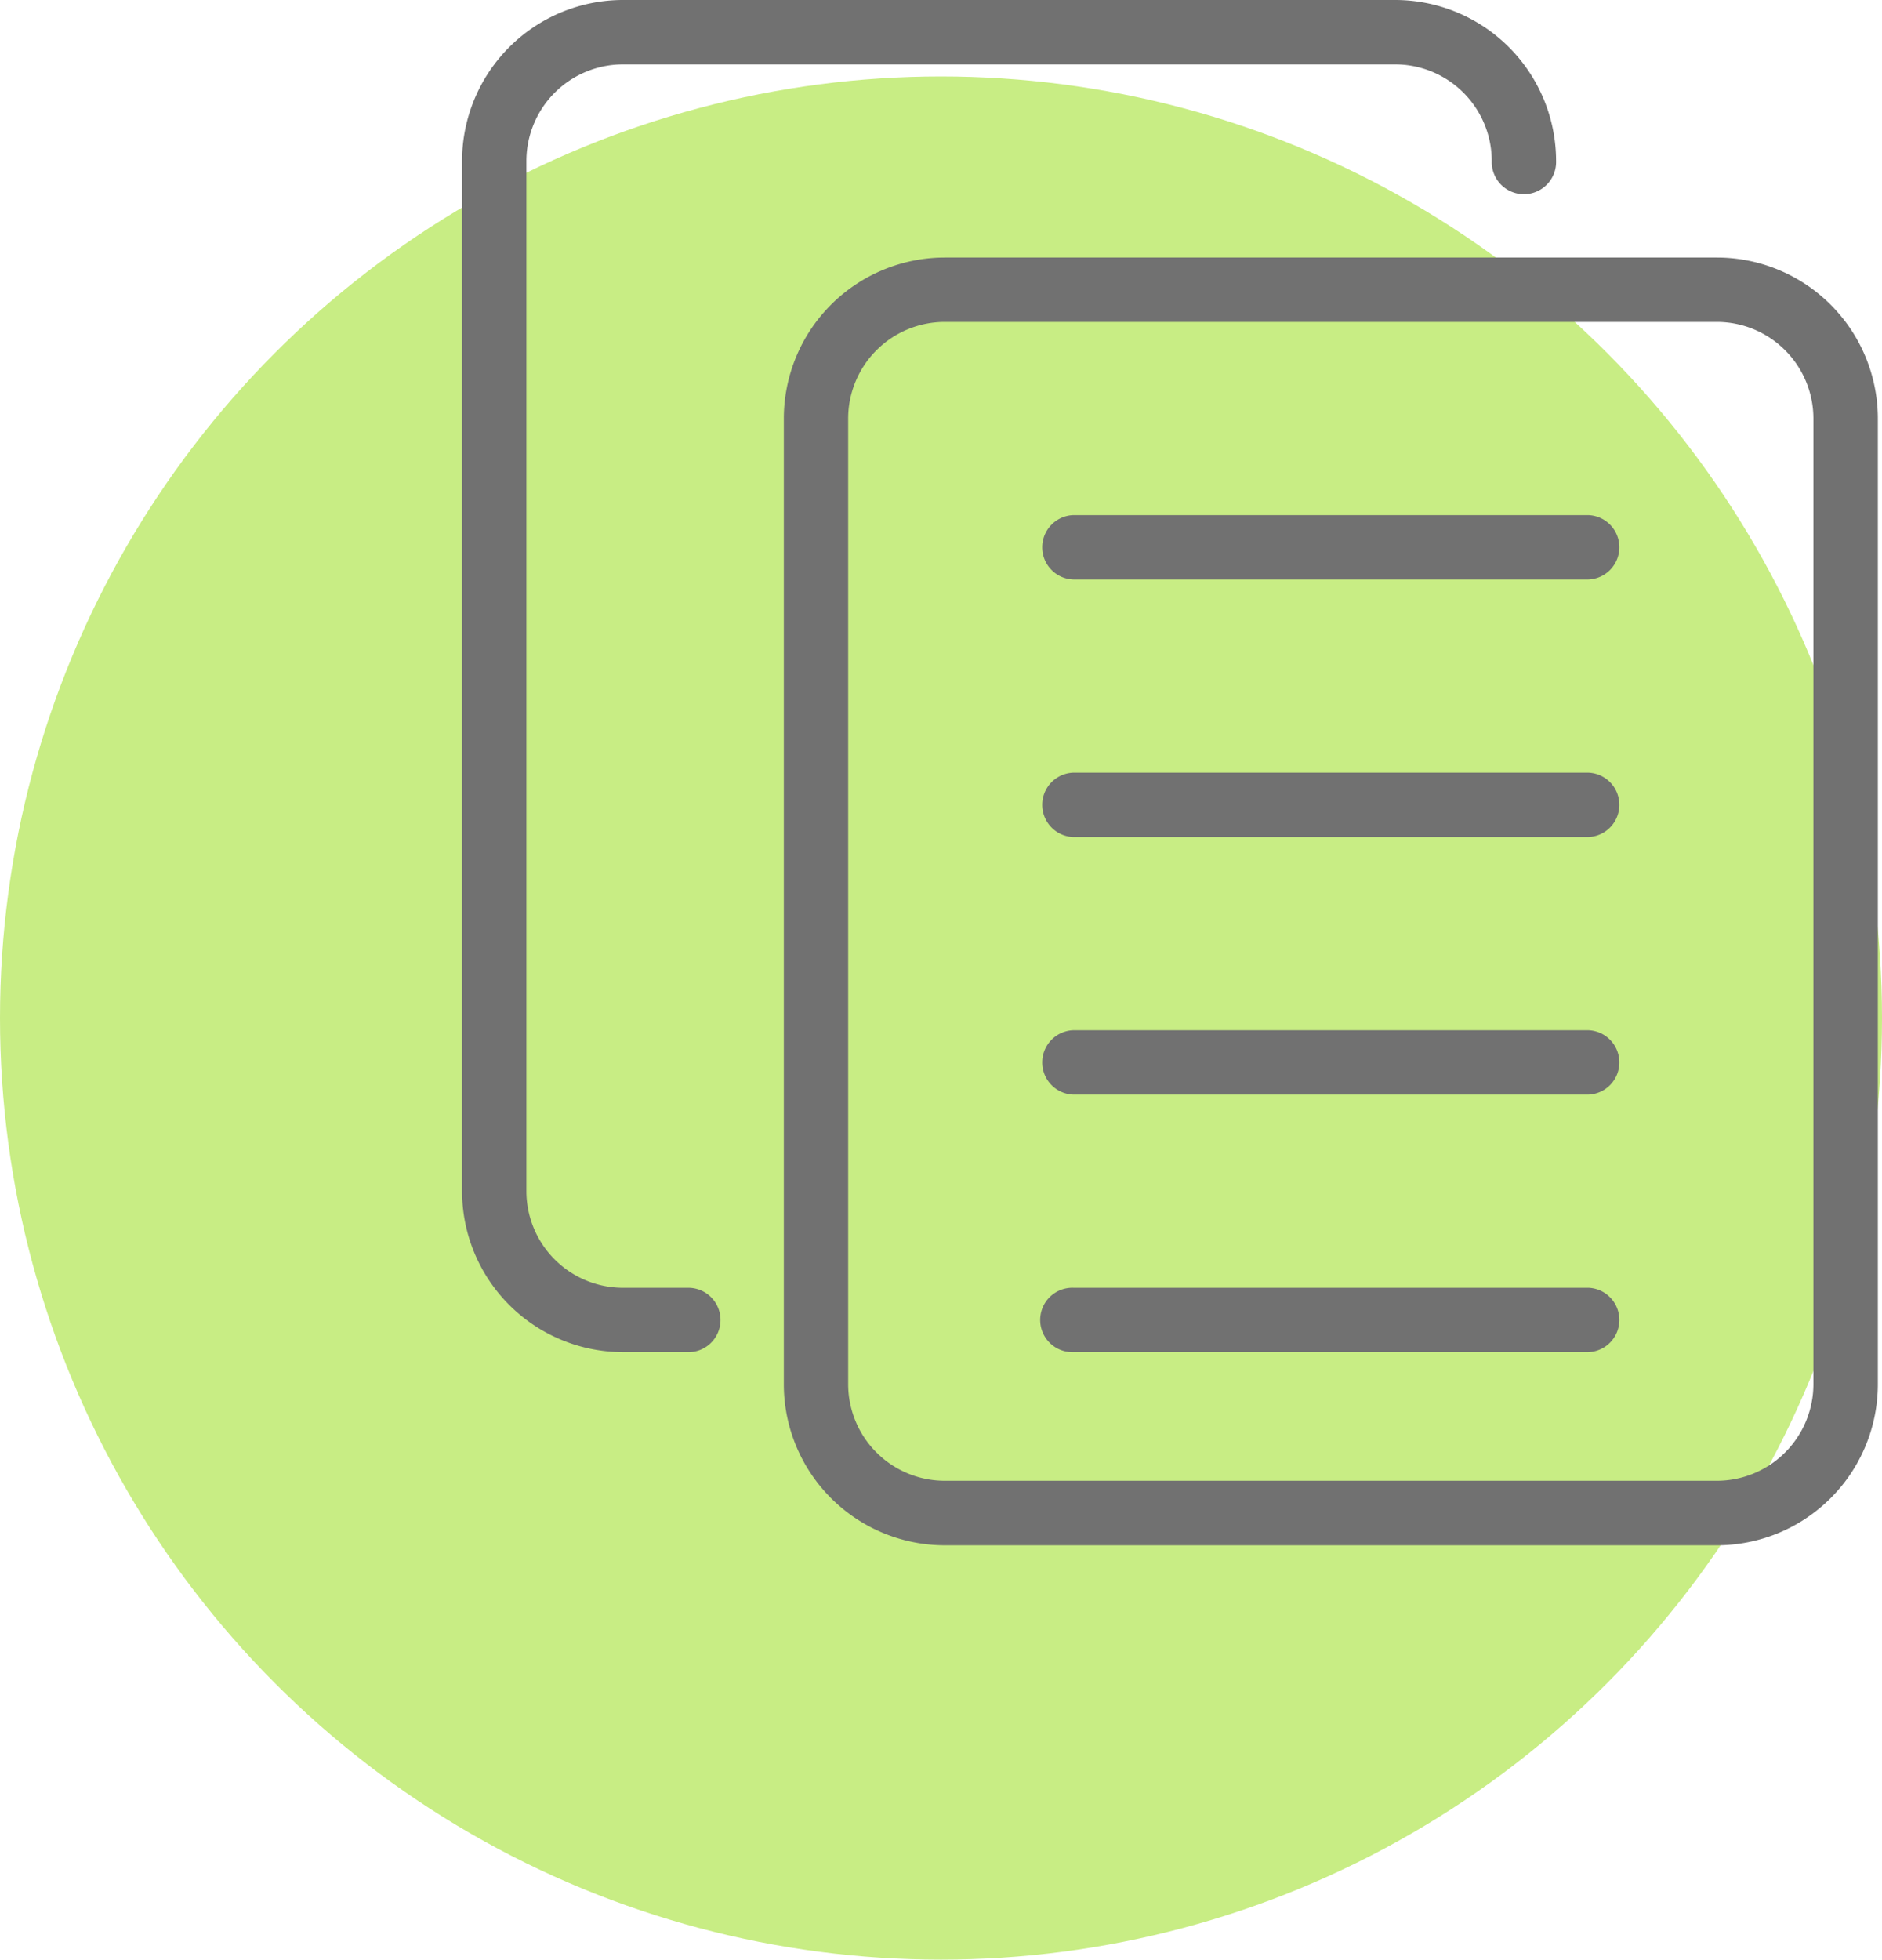 <svg xmlns="http://www.w3.org/2000/svg" width="58" height="60.355" viewBox="0 0 58 60.355">
  <g id="Grupo_88" data-name="Grupo 88" transform="translate(0 0)">
    <circle id="Elipse_6" data-name="Elipse 6" cx="29" cy="29" r="29" transform="translate(0 2.355)" fill="#c8ed84"/>
    <g id="copy" transform="translate(14.24 0)">
      <path id="Trazado_87" data-name="Trazado 87" d="M34.755,43.662h-23.8A4.963,4.963,0,0,1,6,38.7V8.958A4.963,4.963,0,0,1,10.958,4h23.8a4.963,4.963,0,0,1,4.958,4.958V38.7A4.963,4.963,0,0,1,34.755,43.662ZM10.958,5.983A2.978,2.978,0,0,0,7.983,8.958V38.7a2.978,2.978,0,0,0,2.975,2.975h23.8A2.978,2.978,0,0,0,37.73,38.7V8.958a2.978,2.978,0,0,0-2.975-2.975Z" transform="translate(3.916 3.932)" fill="#717171"/>
      <path id="Trazado_88" data-name="Trazado 88" d="M7.941,41.645H5.958A4.963,4.963,0,0,1,1,36.688V4.958A4.963,4.963,0,0,1,5.958,0h23.8a4.963,4.963,0,0,1,4.958,4.958.992.992,0,1,1-1.983,0,2.978,2.978,0,0,0-2.975-2.975H5.958A2.978,2.978,0,0,0,2.983,4.958v31.73a2.978,2.978,0,0,0,2.975,2.975H7.941a.992.992,0,1,1,0,1.983Z" transform="translate(-1 0)" fill="#717171"/>
      <path id="Trazado_89" data-name="Trazado 89" d="M26.857,17.983H10.992a.992.992,0,0,1,0-1.983H26.857a.992.992,0,0,1,0,1.983Z" transform="translate(7.848 15.73)" fill="#717171"/>
      <path id="Trazado_90" data-name="Trazado 90" d="M26.857,21.983H10.992a.992.992,0,1,1,0-1.983H26.857a.992.992,0,0,1,0,1.983Z" transform="translate(7.848 19.662)" fill="#717171"/>
      <path id="Trazado_91" data-name="Trazado 91" d="M26.857,13.983H10.992a.992.992,0,0,1,0-1.983H26.857a.992.992,0,0,1,0,1.983Z" transform="translate(7.848 11.797)" fill="#717171"/>
      <path id="Trazado_92" data-name="Trazado 92" d="M26.857,9.983H10.992a.992.992,0,0,1,0-1.983H26.857a.992.992,0,0,1,0,1.983Z" transform="translate(7.848 7.865)" fill="#717171"/>
    </g>
  </g>
</svg>
